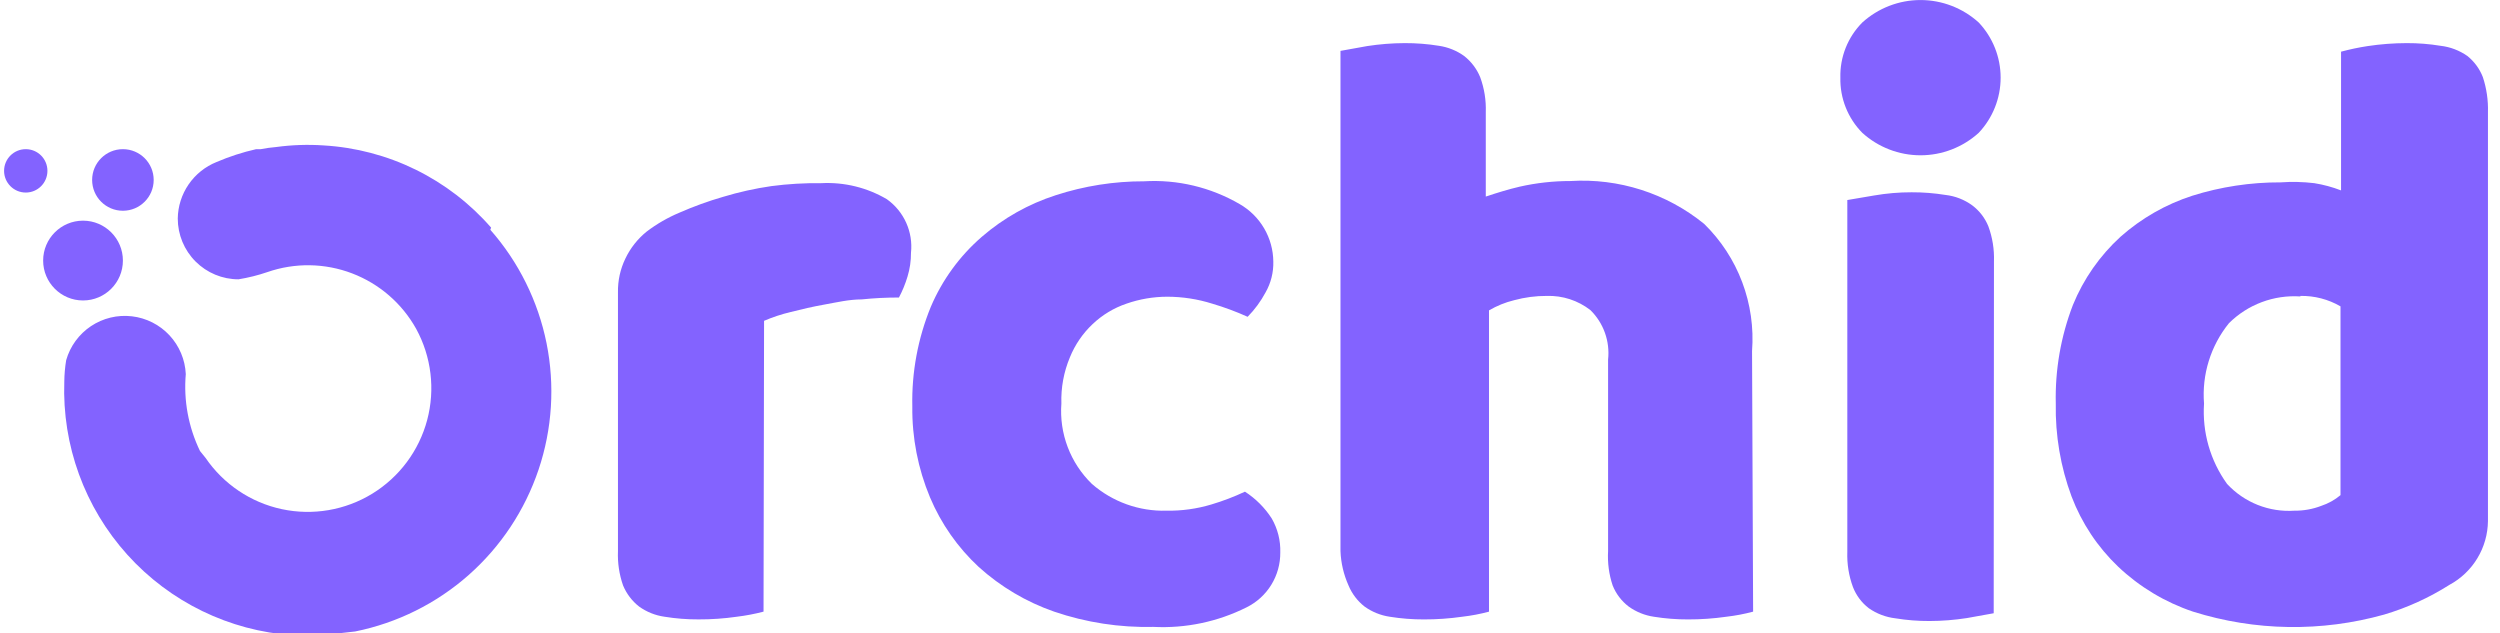 <svg width="150" height="38" viewBox="0 0 150 38" fill="none" xmlns="http://www.w3.org/2000/svg">
<g clip-path="url(#clip0_1109_494)">
<path d="M70.041 17.803C69.204 17.804 68.374 17.945 67.584 18.221C66.83 18.478 66.14 18.894 65.561 19.442C64.968 20 64.503 20.679 64.196 21.434C63.827 22.313 63.652 23.261 63.683 24.214C63.617 25.102 63.746 25.995 64.063 26.828C64.379 27.66 64.874 28.414 65.513 29.034C66.751 30.114 68.351 30.688 69.993 30.641C70.9 30.656 71.804 30.531 72.674 30.271C73.367 30.065 74.043 29.807 74.697 29.5C75.34 29.915 75.888 30.463 76.303 31.107C76.661 31.726 76.839 32.433 76.817 33.148C76.823 33.831 76.637 34.504 76.279 35.086C75.921 35.669 75.406 36.139 74.793 36.441C73.063 37.307 71.138 37.711 69.206 37.614C67.182 37.662 65.165 37.352 63.249 36.698C61.575 36.116 60.036 35.204 58.721 34.015C57.462 32.846 56.466 31.422 55.799 29.838C55.078 28.113 54.717 26.26 54.739 24.391C54.695 22.343 55.072 20.309 55.847 18.413C56.535 16.794 57.584 15.354 58.914 14.204C60.209 13.084 61.716 12.237 63.345 11.713C65.056 11.156 66.845 10.874 68.644 10.878C70.647 10.759 72.641 11.235 74.376 12.243C74.986 12.592 75.493 13.094 75.848 13.7C76.203 14.307 76.393 14.995 76.399 15.698C76.415 16.345 76.254 16.984 75.933 17.546C75.646 18.082 75.284 18.574 74.858 19.008C74.17 18.698 73.462 18.435 72.738 18.221C71.865 17.946 70.956 17.805 70.041 17.803V17.803Z" fill="#8363FF"/>
<path d="M45.812 36.698C45.285 36.837 44.748 36.939 44.207 37.004C43.446 37.114 42.679 37.167 41.911 37.164C41.228 37.167 40.546 37.114 39.872 37.004C39.321 36.927 38.798 36.717 38.346 36.393C37.921 36.061 37.589 35.623 37.383 35.124C37.153 34.464 37.049 33.766 37.078 33.067V17.546C37.064 16.84 37.218 16.14 37.527 15.505C37.825 14.882 38.259 14.333 38.796 13.898C39.403 13.436 40.067 13.053 40.771 12.758C41.621 12.385 42.496 12.068 43.388 11.81C44.334 11.523 45.3 11.309 46.278 11.167C47.273 11.036 48.277 10.977 49.28 10.99C50.658 10.919 52.026 11.254 53.214 11.954C53.718 12.313 54.118 12.8 54.372 13.365C54.626 13.93 54.725 14.552 54.659 15.168C54.662 15.652 54.592 16.134 54.45 16.598C54.32 17.031 54.148 17.451 53.937 17.851C53.191 17.85 52.446 17.887 51.705 17.964C50.95 17.964 50.212 18.14 49.489 18.269C48.767 18.397 48.076 18.558 47.45 18.719C46.901 18.849 46.363 19.026 45.844 19.249L45.812 36.698Z" fill="#8363FF"/>
<path d="M105.187 36.699C104.66 36.84 104.124 36.942 103.582 37.004C102.821 37.113 102.054 37.167 101.286 37.165C100.597 37.168 99.91 37.114 99.23 37.004C98.686 36.924 98.168 36.714 97.721 36.393C97.291 36.065 96.958 35.627 96.758 35.124C96.538 34.462 96.446 33.764 96.485 33.067V21.579C96.544 21.036 96.48 20.486 96.296 19.971C96.113 19.456 95.815 18.989 95.425 18.607C94.678 18.026 93.753 17.725 92.808 17.755C92.147 17.752 91.488 17.839 90.849 18.012C90.319 18.141 89.811 18.347 89.34 18.623V36.699C88.813 36.84 88.276 36.942 87.734 37.004C86.974 37.113 86.207 37.167 85.438 37.165C84.75 37.168 84.063 37.114 83.383 37.004C82.839 36.924 82.321 36.714 81.874 36.393C81.448 36.061 81.116 35.623 80.91 35.124C80.62 34.476 80.456 33.778 80.429 33.067V3.053L82.034 2.764C82.778 2.649 83.53 2.59 84.282 2.587C84.971 2.584 85.658 2.638 86.337 2.748C86.882 2.828 87.4 3.037 87.847 3.358C88.272 3.691 88.604 4.128 88.81 4.628C89.058 5.301 89.172 6.016 89.147 6.732V11.794C89.822 11.569 90.496 11.36 91.186 11.199C92.182 10.974 93.2 10.861 94.221 10.862C97.124 10.68 99.99 11.598 102.249 13.433C103.256 14.417 104.036 15.611 104.532 16.93C105.029 18.248 105.23 19.66 105.123 21.065L105.187 36.699Z" fill="#8363FF"/>
<path d="M110.422 4.66C110.406 4.047 110.515 3.439 110.741 2.87C110.968 2.301 111.307 1.784 111.738 1.35C112.695 0.483 113.94 0.002 115.231 0.002C116.521 0.002 117.766 0.483 118.723 1.35C119.567 2.244 120.038 3.429 120.038 4.66C120.038 5.89 119.567 7.075 118.723 7.97C117.766 8.837 116.521 9.317 115.231 9.317C113.94 9.317 112.695 8.837 111.738 7.97C111.308 7.534 110.97 7.017 110.744 6.448C110.518 5.88 110.408 5.271 110.422 4.66V4.66ZM119.622 36.795L118.016 37.084C117.272 37.2 116.521 37.259 115.768 37.261C115.085 37.264 114.403 37.21 113.729 37.1C113.152 37.033 112.6 36.823 112.124 36.49C111.698 36.161 111.37 35.722 111.176 35.22C110.929 34.547 110.814 33.832 110.839 33.115V12.002L112.445 11.729C113.187 11.601 113.939 11.536 114.693 11.537C115.376 11.534 116.058 11.588 116.732 11.697C117.312 11.763 117.866 11.979 118.337 12.324C118.766 12.647 119.099 13.08 119.301 13.577C119.548 14.25 119.663 14.965 119.638 15.682L119.622 36.795Z" fill="#8363FF"/>
<path d="M123.347 24.214C123.3 22.195 123.649 20.186 124.374 18.301C125.011 16.74 125.988 15.34 127.232 14.204C128.482 13.096 129.947 12.259 131.535 11.745C133.25 11.206 135.037 10.935 136.834 10.942C137.508 10.894 138.186 10.91 138.857 10.99C139.406 11.078 139.944 11.223 140.463 11.424V3.101C140.991 2.958 141.527 2.846 142.068 2.764C142.839 2.648 143.617 2.589 144.396 2.587C145.079 2.584 145.761 2.638 146.435 2.748C147.013 2.815 147.565 3.025 148.041 3.358C148.458 3.692 148.779 4.13 148.972 4.628C149.195 5.306 149.298 6.018 149.277 6.732V31.268C149.268 32.054 149.049 32.823 148.642 33.495C148.236 34.168 147.657 34.719 146.965 35.092C145.748 35.864 144.429 36.465 143.048 36.875C139.29 37.929 135.307 37.868 131.584 36.699C129.907 36.137 128.372 35.215 127.088 33.999C125.855 32.822 124.9 31.384 124.294 29.789C123.633 28.007 123.311 26.115 123.347 24.214V24.214ZM138.022 17.787C137.234 17.735 136.445 17.851 135.706 18.128C134.966 18.405 134.295 18.836 133.735 19.394C132.639 20.75 132.105 22.475 132.242 24.214C132.128 25.933 132.616 27.637 133.623 29.034C134.135 29.587 134.764 30.018 135.464 30.296C136.164 30.573 136.917 30.692 137.669 30.641C138.218 30.647 138.762 30.549 139.274 30.352C139.696 30.212 140.089 29.994 140.43 29.709V18.381C139.7 17.957 138.867 17.74 138.022 17.755V17.787Z" fill="#8363FF"/>
<path d="M7.374 12.645C8.394 12.645 9.221 11.818 9.221 10.797C9.221 9.777 8.394 8.95 7.374 8.95C6.354 8.95 5.528 9.777 5.528 10.797C5.528 11.818 6.354 12.645 7.374 12.645Z" fill="#8363FF"/>
<path d="M1.546 11.553C2.264 11.553 2.846 10.97 2.846 10.251C2.846 9.532 2.264 8.95 1.546 8.95C0.828 8.95 0.245 9.532 0.245 10.251C0.245 10.97 0.828 11.553 1.546 11.553Z" fill="#8363FF"/>
<path d="M29.467 13.658C28.204 12.208 26.664 11.025 24.938 10.178C23.212 9.331 21.335 8.837 19.416 8.725C18.468 8.661 17.516 8.693 16.574 8.821V8.821C16.262 8.847 15.951 8.89 15.643 8.95H15.37C14.556 9.134 13.761 9.392 12.994 9.721V9.721C12.315 9.993 11.732 10.461 11.317 11.064C10.903 11.667 10.676 12.379 10.666 13.111C10.666 14.079 11.05 15.006 11.733 15.69C12.417 16.374 13.344 16.759 14.31 16.759C14.899 16.663 15.479 16.518 16.044 16.325C17.695 15.752 19.495 15.78 21.127 16.403C22.76 17.026 24.121 18.204 24.971 19.731V19.731C25.884 21.403 26.12 23.362 25.63 25.203C25.139 27.044 23.96 28.626 22.336 29.621C20.713 30.616 18.769 30.948 16.907 30.549C15.046 30.15 13.409 29.049 12.335 27.476V27.476L11.998 27.058C11.306 25.625 11.011 24.032 11.147 22.447V22.447C11.107 21.578 10.76 20.753 10.167 20.117C9.575 19.482 8.776 19.078 7.913 18.978C7.051 18.877 6.181 19.087 5.458 19.569C4.736 20.052 4.209 20.775 3.97 21.611C3.9 22.036 3.863 22.466 3.858 22.896C3.724 26.717 5.08 30.441 7.638 33.28C10.197 36.119 13.758 37.852 17.57 38.113H18.469C19.005 38.111 19.541 38.078 20.074 38.016H20.171L21.311 37.888C23.835 37.378 26.18 36.212 28.112 34.508C30.043 32.803 31.492 30.62 32.314 28.178C33.136 25.736 33.301 23.12 32.793 20.594C32.284 18.068 31.121 15.72 29.419 13.786L29.467 13.658Z" fill="#8363FF"/>
<path d="M4.982 18.028C6.303 18.028 7.374 16.956 7.374 15.634C7.374 14.312 6.303 13.24 4.982 13.24C3.661 13.24 2.589 14.312 2.589 15.634C2.589 16.956 3.661 18.028 4.982 18.028Z" fill="#8363FF"/>
</g>
<defs>
<clipPath id="clip0_1109_494">
<rect width="149" height="38" fill="white" transform="translate(0.245)"/>
</clipPath>
</defs>
</svg>
